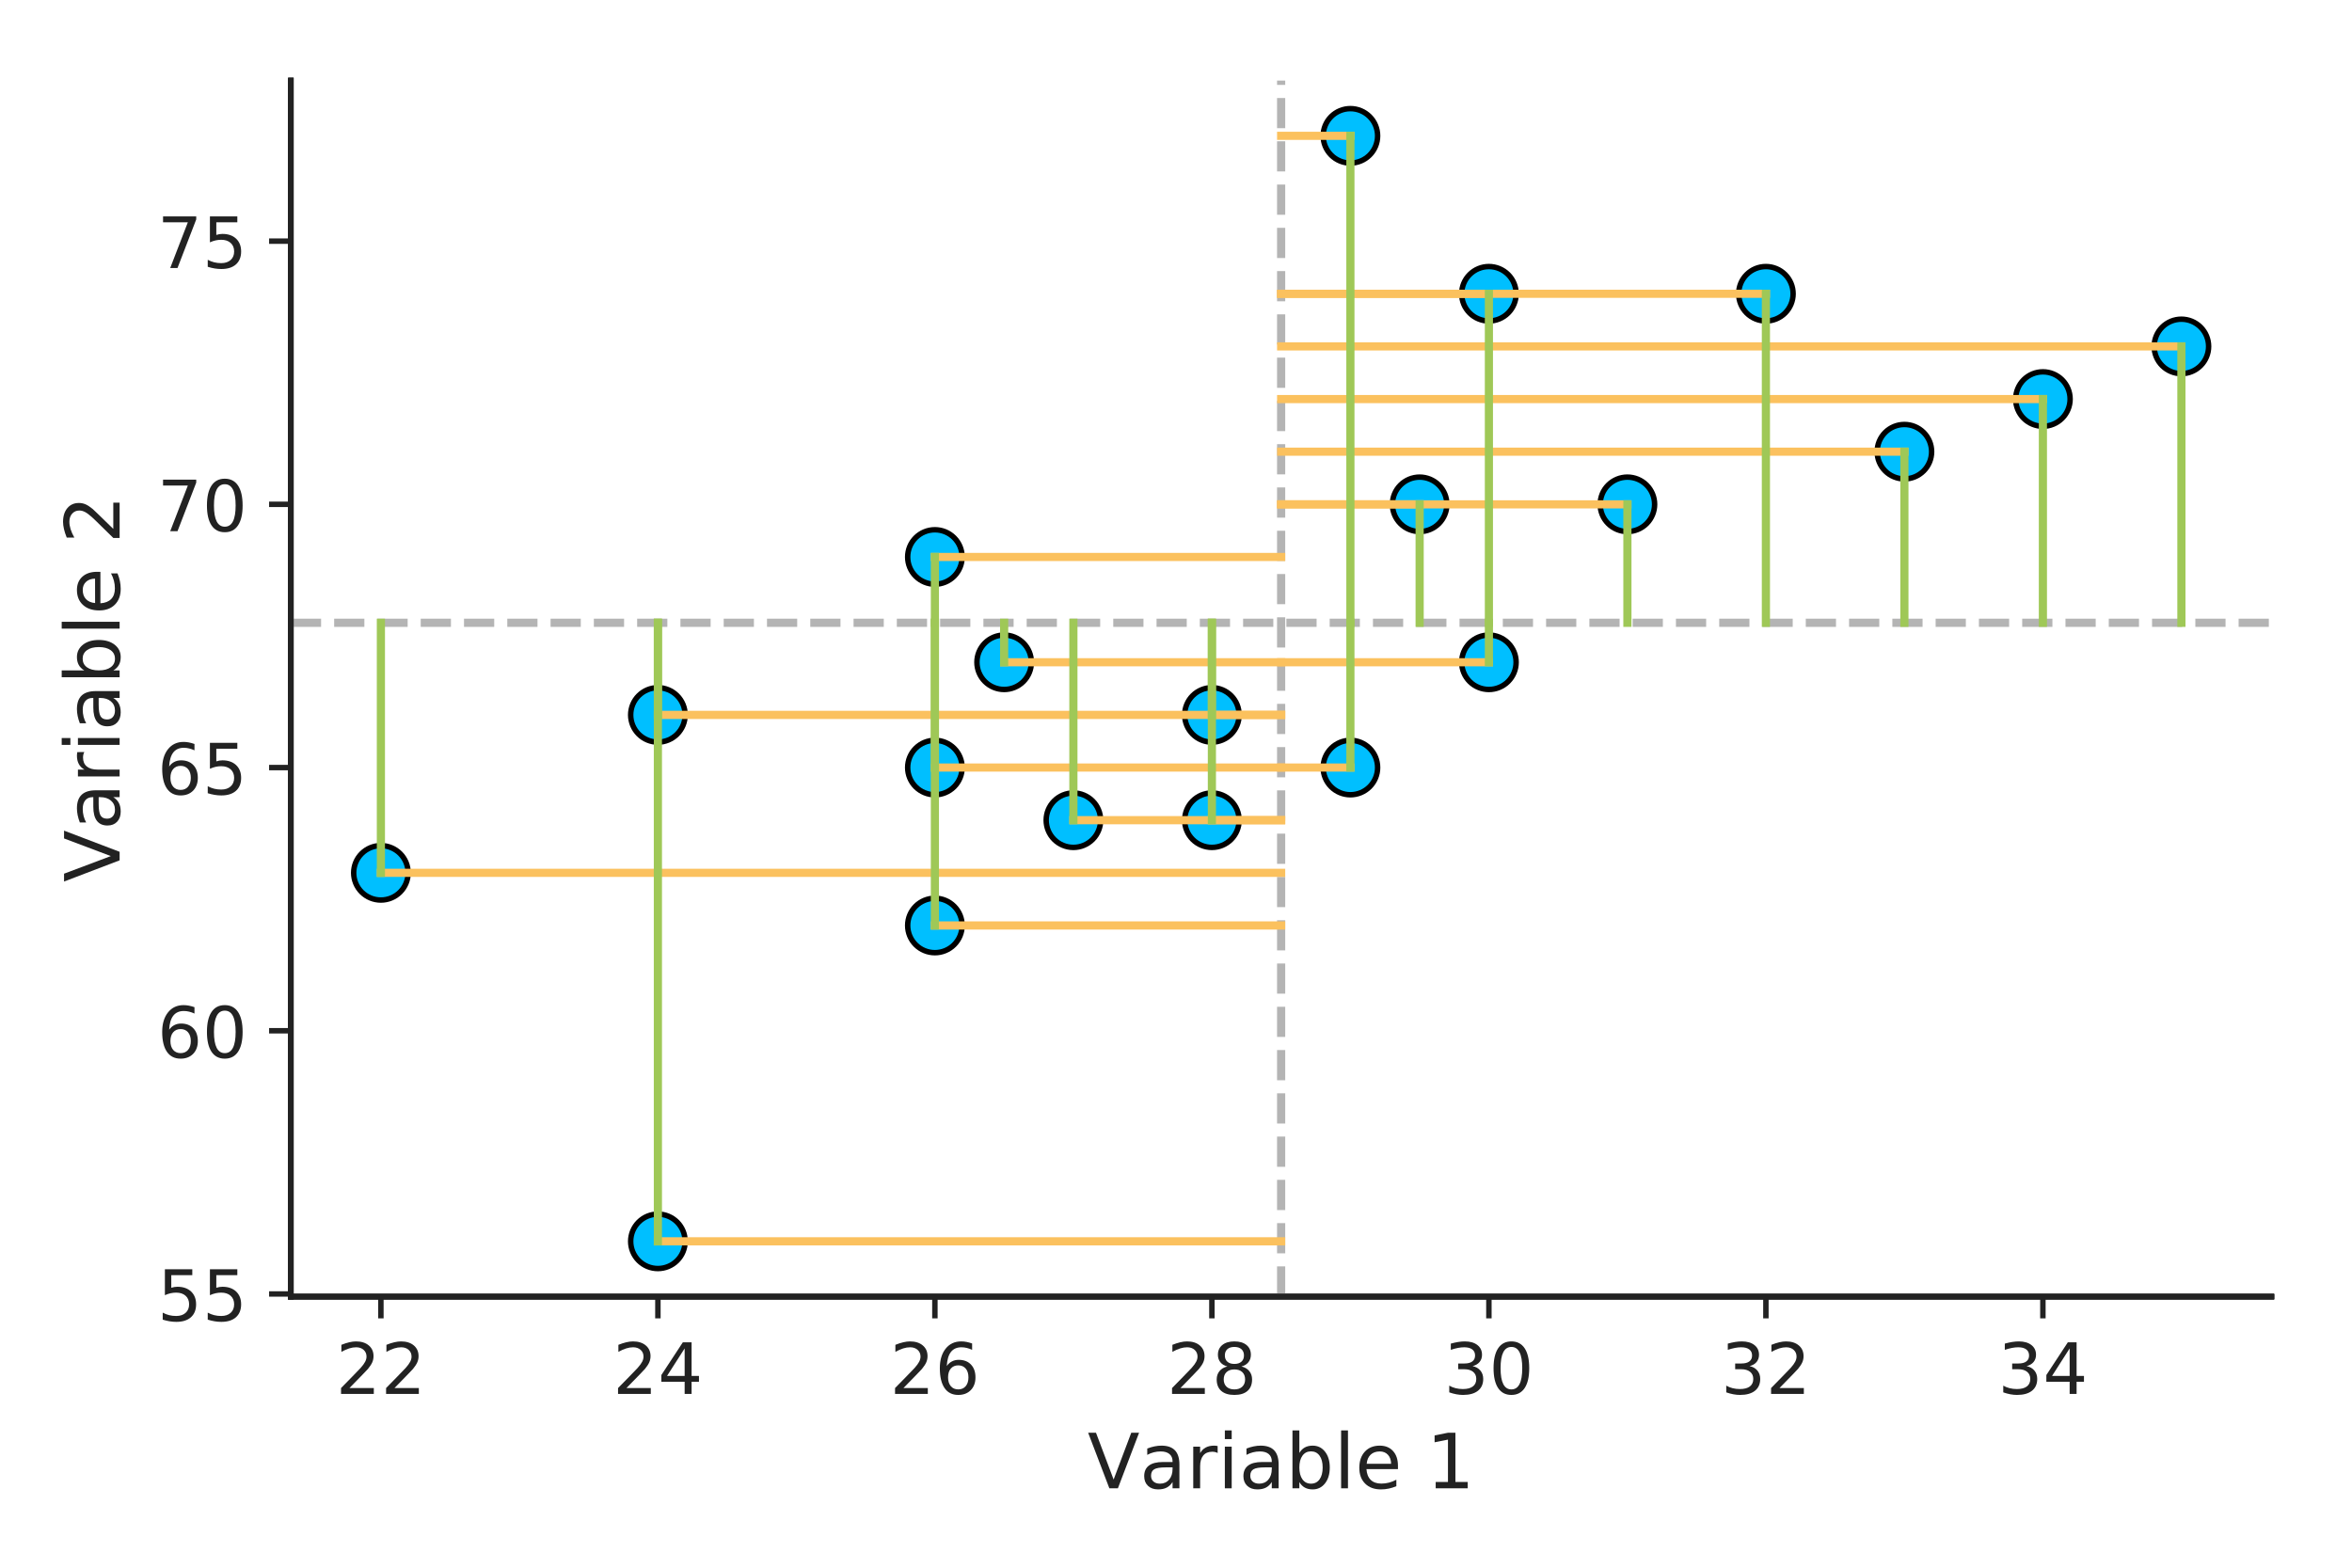 <?xml version="1.0" encoding="utf-8" standalone="no"?>
<!DOCTYPE svg PUBLIC "-//W3C//DTD SVG 1.1//EN"
  "http://www.w3.org/Graphics/SVG/1.1/DTD/svg11.dtd">
<!-- Created with matplotlib (http://matplotlib.org/) -->
<svg height="288pt" version="1.1" viewBox="0 0 432 288" width="432pt" xmlns="http://www.w3.org/2000/svg" xmlns:xlink="http://www.w3.org/1999/xlink">
 <defs>
  <style type="text/css">
*{stroke-linecap:butt;stroke-linejoin:round;}
  </style>
 </defs>
 <g id="figure_1">
  <g id="patch_1">
   <path d="M 0 288 
L 432 288 
L 432 0 
L 0 0 
z
" style="fill:none;"/>
  </g>
  <g id="axes_1">
   <g id="patch_2">
    <path d="M 53.425 238.2 
L 417.2 238.2 
L 417.2 14.8 
L 53.425 14.8 
z
" style="fill:none;"/>
   </g>
   <g id="matplotlib.axis_1">
    <g id="xtick_1">
     <g id="line2d_1">
      <defs>
       <path d="M 0 0 
L 0 4 
" id="maec605f04c" style="stroke:#222222;"/>
      </defs>
      <g>
       <use style="fill:#222222;stroke:#222222;" x="69.96" xlink:href="#maec605f04c" y="238.2"/>
      </g>
     </g>
     <g id="text_1">
      <!-- 22 -->
      <defs>
       <path d="M 19.188 8.297 
L 53.609 8.297 
L 53.609 0 
L 7.328 0 
L 7.328 8.297 
Q 12.938 14.109 22.625 23.891 
Q 32.328 33.688 34.812 36.531 
Q 39.547 41.844 41.422 45.531 
Q 43.312 49.219 43.312 52.781 
Q 43.312 58.594 39.234 62.25 
Q 35.156 65.922 28.609 65.922 
Q 23.969 65.922 18.812 64.312 
Q 13.672 62.703 7.812 59.422 
L 7.812 69.391 
Q 13.766 71.781 18.938 73 
Q 24.125 74.219 28.422 74.219 
Q 39.75 74.219 46.484 68.547 
Q 53.219 62.891 53.219 53.422 
Q 53.219 48.922 51.531 44.891 
Q 49.859 40.875 45.406 35.406 
Q 44.188 33.984 37.641 27.219 
Q 31.109 20.453 19.188 8.297 
z
" id="DejaVuSans-32"/>
      </defs>
      <g style="fill:#222222;" transform="translate(61.689 256.078)scale(0.13 -0.13)">
       <use xlink:href="#DejaVuSans-32"/>
       <use x="63.623" xlink:href="#DejaVuSans-32"/>
      </g>
     </g>
    </g>
    <g id="xtick_2">
     <g id="line2d_2">
      <g>
       <use style="fill:#222222;stroke:#222222;" x="120.838" xlink:href="#maec605f04c" y="238.2"/>
      </g>
     </g>
     <g id="text_2">
      <!-- 24 -->
      <defs>
       <path d="M 37.797 64.312 
L 12.891 25.391 
L 37.797 25.391 
z
M 35.203 72.906 
L 47.609 72.906 
L 47.609 25.391 
L 58.016 25.391 
L 58.016 17.188 
L 47.609 17.188 
L 47.609 0 
L 37.797 0 
L 37.797 17.188 
L 4.891 17.188 
L 4.891 26.703 
z
" id="DejaVuSans-34"/>
      </defs>
      <g style="fill:#222222;" transform="translate(112.567 256.078)scale(0.13 -0.13)">
       <use xlink:href="#DejaVuSans-32"/>
       <use x="63.623" xlink:href="#DejaVuSans-34"/>
      </g>
     </g>
    </g>
    <g id="xtick_3">
     <g id="line2d_3">
      <g>
       <use style="fill:#222222;stroke:#222222;" x="171.715" xlink:href="#maec605f04c" y="238.2"/>
      </g>
     </g>
     <g id="text_3">
      <!-- 26 -->
      <defs>
       <path d="M 33.016 40.375 
Q 26.375 40.375 22.484 35.828 
Q 18.609 31.297 18.609 23.391 
Q 18.609 15.531 22.484 10.953 
Q 26.375 6.391 33.016 6.391 
Q 39.656 6.391 43.531 10.953 
Q 47.406 15.531 47.406 23.391 
Q 47.406 31.297 43.531 35.828 
Q 39.656 40.375 33.016 40.375 
z
M 52.594 71.297 
L 52.594 62.312 
Q 48.875 64.062 45.094 64.984 
Q 41.312 65.922 37.594 65.922 
Q 27.828 65.922 22.672 59.328 
Q 17.531 52.734 16.797 39.406 
Q 19.672 43.656 24.016 45.922 
Q 28.375 48.188 33.594 48.188 
Q 44.578 48.188 50.953 41.516 
Q 57.328 34.859 57.328 23.391 
Q 57.328 12.156 50.688 5.359 
Q 44.047 -1.422 33.016 -1.422 
Q 20.359 -1.422 13.672 8.266 
Q 6.984 17.969 6.984 36.375 
Q 6.984 53.656 15.188 63.938 
Q 23.391 74.219 37.203 74.219 
Q 40.922 74.219 44.703 73.484 
Q 48.484 72.75 52.594 71.297 
z
" id="DejaVuSans-36"/>
      </defs>
      <g style="fill:#222222;" transform="translate(163.444 256.078)scale(0.13 -0.13)">
       <use xlink:href="#DejaVuSans-32"/>
       <use x="63.623" xlink:href="#DejaVuSans-36"/>
      </g>
     </g>
    </g>
    <g id="xtick_4">
     <g id="line2d_4">
      <g>
       <use style="fill:#222222;stroke:#222222;" x="222.593" xlink:href="#maec605f04c" y="238.2"/>
      </g>
     </g>
     <g id="text_4">
      <!-- 28 -->
      <defs>
       <path d="M 31.781 34.625 
Q 24.75 34.625 20.719 30.859 
Q 16.703 27.094 16.703 20.516 
Q 16.703 13.922 20.719 10.156 
Q 24.75 6.391 31.781 6.391 
Q 38.812 6.391 42.859 10.172 
Q 46.922 13.969 46.922 20.516 
Q 46.922 27.094 42.891 30.859 
Q 38.875 34.625 31.781 34.625 
z
M 21.922 38.812 
Q 15.578 40.375 12.031 44.719 
Q 8.5 49.078 8.5 55.328 
Q 8.5 64.062 14.719 69.141 
Q 20.953 74.219 31.781 74.219 
Q 42.672 74.219 48.875 69.141 
Q 55.078 64.062 55.078 55.328 
Q 55.078 49.078 51.531 44.719 
Q 48 40.375 41.703 38.812 
Q 48.828 37.156 52.797 32.312 
Q 56.781 27.484 56.781 20.516 
Q 56.781 9.906 50.312 4.234 
Q 43.844 -1.422 31.781 -1.422 
Q 19.734 -1.422 13.25 4.234 
Q 6.781 9.906 6.781 20.516 
Q 6.781 27.484 10.781 32.312 
Q 14.797 37.156 21.922 38.812 
z
M 18.312 54.391 
Q 18.312 48.734 21.844 45.562 
Q 25.391 42.391 31.781 42.391 
Q 38.141 42.391 41.719 45.562 
Q 45.312 48.734 45.312 54.391 
Q 45.312 60.062 41.719 63.234 
Q 38.141 66.406 31.781 66.406 
Q 25.391 66.406 21.844 63.234 
Q 18.312 60.062 18.312 54.391 
z
" id="DejaVuSans-38"/>
      </defs>
      <g style="fill:#222222;" transform="translate(214.322 256.078)scale(0.13 -0.13)">
       <use xlink:href="#DejaVuSans-32"/>
       <use x="63.623" xlink:href="#DejaVuSans-38"/>
      </g>
     </g>
    </g>
    <g id="xtick_5">
     <g id="line2d_5">
      <g>
       <use style="fill:#222222;stroke:#222222;" x="273.471" xlink:href="#maec605f04c" y="238.2"/>
      </g>
     </g>
     <g id="text_5">
      <!-- 30 -->
      <defs>
       <path d="M 40.578 39.312 
Q 47.656 37.797 51.625 33 
Q 55.609 28.219 55.609 21.188 
Q 55.609 10.406 48.188 4.484 
Q 40.766 -1.422 27.094 -1.422 
Q 22.516 -1.422 17.656 -0.516 
Q 12.797 0.391 7.625 2.203 
L 7.625 11.719 
Q 11.719 9.328 16.594 8.109 
Q 21.484 6.891 26.812 6.891 
Q 36.078 6.891 40.938 10.547 
Q 45.797 14.203 45.797 21.188 
Q 45.797 27.641 41.281 31.266 
Q 36.766 34.906 28.719 34.906 
L 20.219 34.906 
L 20.219 43.016 
L 29.109 43.016 
Q 36.375 43.016 40.234 45.922 
Q 44.094 48.828 44.094 54.297 
Q 44.094 59.906 40.109 62.906 
Q 36.141 65.922 28.719 65.922 
Q 24.656 65.922 20.016 65.031 
Q 15.375 64.156 9.812 62.312 
L 9.812 71.094 
Q 15.438 72.656 20.344 73.438 
Q 25.25 74.219 29.594 74.219 
Q 40.828 74.219 47.359 69.109 
Q 53.906 64.016 53.906 55.328 
Q 53.906 49.266 50.438 45.094 
Q 46.969 40.922 40.578 39.312 
z
" id="DejaVuSans-33"/>
       <path d="M 31.781 66.406 
Q 24.172 66.406 20.328 58.906 
Q 16.5 51.422 16.5 36.375 
Q 16.5 21.391 20.328 13.891 
Q 24.172 6.391 31.781 6.391 
Q 39.453 6.391 43.281 13.891 
Q 47.125 21.391 47.125 36.375 
Q 47.125 51.422 43.281 58.906 
Q 39.453 66.406 31.781 66.406 
z
M 31.781 74.219 
Q 44.047 74.219 50.516 64.516 
Q 56.984 54.828 56.984 36.375 
Q 56.984 17.969 50.516 8.266 
Q 44.047 -1.422 31.781 -1.422 
Q 19.531 -1.422 13.062 8.266 
Q 6.594 17.969 6.594 36.375 
Q 6.594 54.828 13.062 64.516 
Q 19.531 74.219 31.781 74.219 
z
" id="DejaVuSans-30"/>
      </defs>
      <g style="fill:#222222;" transform="translate(265.199 256.078)scale(0.13 -0.13)">
       <use xlink:href="#DejaVuSans-33"/>
       <use x="63.623" xlink:href="#DejaVuSans-30"/>
      </g>
     </g>
    </g>
    <g id="xtick_6">
     <g id="line2d_6">
      <g>
       <use style="fill:#222222;stroke:#222222;" x="324.348" xlink:href="#maec605f04c" y="238.2"/>
      </g>
     </g>
     <g id="text_6">
      <!-- 32 -->
      <g style="fill:#222222;" transform="translate(316.077 256.078)scale(0.13 -0.13)">
       <use xlink:href="#DejaVuSans-33"/>
       <use x="63.623" xlink:href="#DejaVuSans-32"/>
      </g>
     </g>
    </g>
    <g id="xtick_7">
     <g id="line2d_7">
      <g>
       <use style="fill:#222222;stroke:#222222;" x="375.226" xlink:href="#maec605f04c" y="238.2"/>
      </g>
     </g>
     <g id="text_7">
      <!-- 34 -->
      <g style="fill:#222222;" transform="translate(366.955 256.078)scale(0.13 -0.13)">
       <use xlink:href="#DejaVuSans-33"/>
       <use x="63.623" xlink:href="#DejaVuSans-34"/>
      </g>
     </g>
    </g>
    <g id="text_8">
     <!-- Variable 1 -->
     <defs>
      <path d="M 28.609 0 
L 0.781 72.906 
L 11.078 72.906 
L 34.188 11.531 
L 57.328 72.906 
L 67.578 72.906 
L 39.797 0 
z
" id="DejaVuSans-56"/>
      <path d="M 34.281 27.484 
Q 23.391 27.484 19.188 25 
Q 14.984 22.516 14.984 16.5 
Q 14.984 11.719 18.141 8.906 
Q 21.297 6.109 26.703 6.109 
Q 34.188 6.109 38.703 11.406 
Q 43.219 16.703 43.219 25.484 
L 43.219 27.484 
z
M 52.203 31.203 
L 52.203 0 
L 43.219 0 
L 43.219 8.297 
Q 40.141 3.328 35.547 0.953 
Q 30.953 -1.422 24.312 -1.422 
Q 15.922 -1.422 10.953 3.297 
Q 6 8.016 6 15.922 
Q 6 25.141 12.172 29.828 
Q 18.359 34.516 30.609 34.516 
L 43.219 34.516 
L 43.219 35.406 
Q 43.219 41.609 39.141 45 
Q 35.062 48.391 27.688 48.391 
Q 23 48.391 18.547 47.266 
Q 14.109 46.141 10.016 43.891 
L 10.016 52.203 
Q 14.938 54.109 19.578 55.047 
Q 24.219 56 28.609 56 
Q 40.484 56 46.344 49.844 
Q 52.203 43.703 52.203 31.203 
z
" id="DejaVuSans-61"/>
      <path d="M 41.109 46.297 
Q 39.594 47.172 37.812 47.578 
Q 36.031 48 33.891 48 
Q 26.266 48 22.188 43.047 
Q 18.109 38.094 18.109 28.812 
L 18.109 0 
L 9.078 0 
L 9.078 54.688 
L 18.109 54.688 
L 18.109 46.188 
Q 20.953 51.172 25.484 53.578 
Q 30.031 56 36.531 56 
Q 37.453 56 38.578 55.875 
Q 39.703 55.766 41.062 55.516 
z
" id="DejaVuSans-72"/>
      <path d="M 9.422 54.688 
L 18.406 54.688 
L 18.406 0 
L 9.422 0 
z
M 9.422 75.984 
L 18.406 75.984 
L 18.406 64.594 
L 9.422 64.594 
z
" id="DejaVuSans-69"/>
      <path d="M 48.688 27.297 
Q 48.688 37.203 44.609 42.844 
Q 40.531 48.484 33.406 48.484 
Q 26.266 48.484 22.188 42.844 
Q 18.109 37.203 18.109 27.297 
Q 18.109 17.391 22.188 11.75 
Q 26.266 6.109 33.406 6.109 
Q 40.531 6.109 44.609 11.75 
Q 48.688 17.391 48.688 27.297 
z
M 18.109 46.391 
Q 20.953 51.266 25.266 53.625 
Q 29.594 56 35.594 56 
Q 45.562 56 51.781 48.094 
Q 58.016 40.188 58.016 27.297 
Q 58.016 14.406 51.781 6.484 
Q 45.562 -1.422 35.594 -1.422 
Q 29.594 -1.422 25.266 0.953 
Q 20.953 3.328 18.109 8.203 
L 18.109 0 
L 9.078 0 
L 9.078 75.984 
L 18.109 75.984 
z
" id="DejaVuSans-62"/>
      <path d="M 9.422 75.984 
L 18.406 75.984 
L 18.406 0 
L 9.422 0 
z
" id="DejaVuSans-6c"/>
      <path d="M 56.203 29.594 
L 56.203 25.203 
L 14.891 25.203 
Q 15.484 15.922 20.484 11.062 
Q 25.484 6.203 34.422 6.203 
Q 39.594 6.203 44.453 7.469 
Q 49.312 8.734 54.109 11.281 
L 54.109 2.781 
Q 49.266 0.734 44.188 -0.344 
Q 39.109 -1.422 33.891 -1.422 
Q 20.797 -1.422 13.156 6.188 
Q 5.516 13.812 5.516 26.812 
Q 5.516 40.234 12.766 48.109 
Q 20.016 56 32.328 56 
Q 43.359 56 49.781 48.891 
Q 56.203 41.797 56.203 29.594 
z
M 47.219 32.234 
Q 47.125 39.594 43.094 43.984 
Q 39.062 48.391 32.422 48.391 
Q 24.906 48.391 20.391 44.141 
Q 15.875 39.891 15.188 32.172 
z
" id="DejaVuSans-65"/>
      <path id="DejaVuSans-20"/>
      <path d="M 12.406 8.297 
L 28.516 8.297 
L 28.516 63.922 
L 10.984 60.406 
L 10.984 69.391 
L 28.422 72.906 
L 38.281 72.906 
L 38.281 8.297 
L 54.391 8.297 
L 54.391 0 
L 12.406 0 
z
" id="DejaVuSans-31"/>
     </defs>
     <g style="fill:#222222;" transform="translate(199.756 273.419)scale(0.14 -0.14)">
      <use xlink:href="#DejaVuSans-56"/>
      <use x="68.299" xlink:href="#DejaVuSans-61"/>
      <use x="129.578" xlink:href="#DejaVuSans-72"/>
      <use x="170.691" xlink:href="#DejaVuSans-69"/>
      <use x="198.475" xlink:href="#DejaVuSans-61"/>
      <use x="259.754" xlink:href="#DejaVuSans-62"/>
      <use x="323.23" xlink:href="#DejaVuSans-6c"/>
      <use x="351.014" xlink:href="#DejaVuSans-65"/>
      <use x="412.537" xlink:href="#DejaVuSans-20"/>
      <use x="444.324" xlink:href="#DejaVuSans-31"/>
     </g>
    </g>
   </g>
   <g id="matplotlib.axis_2">
    <g id="ytick_1">
     <g id="line2d_8">
      <defs>
       <path d="M 0 0 
L -4 0 
" id="m7f6c9264bb" style="stroke:#222222;"/>
      </defs>
      <g>
       <use style="fill:#222222;stroke:#222222;" x="53.425" xlink:href="#m7f6c9264bb" y="237.716"/>
      </g>
     </g>
     <g id="text_9">
      <!-- 55 -->
      <defs>
       <path d="M 10.797 72.906 
L 49.516 72.906 
L 49.516 64.594 
L 19.828 64.594 
L 19.828 46.734 
Q 21.969 47.469 24.109 47.828 
Q 26.266 48.188 28.422 48.188 
Q 40.625 48.188 47.75 41.5 
Q 54.891 34.812 54.891 23.391 
Q 54.891 11.625 47.562 5.094 
Q 40.234 -1.422 26.906 -1.422 
Q 22.312 -1.422 17.547 -0.641 
Q 12.797 0.141 7.719 1.703 
L 7.719 11.625 
Q 12.109 9.234 16.797 8.062 
Q 21.484 6.891 26.703 6.891 
Q 35.156 6.891 40.078 11.328 
Q 45.016 15.766 45.016 23.391 
Q 45.016 31 40.078 35.438 
Q 35.156 39.891 26.703 39.891 
Q 22.75 39.891 18.812 39.016 
Q 14.891 38.141 10.797 36.281 
z
" id="DejaVuSans-35"/>
      </defs>
      <g style="fill:#222222;" transform="translate(28.883 242.655)scale(0.13 -0.13)">
       <use xlink:href="#DejaVuSans-35"/>
       <use x="63.623" xlink:href="#DejaVuSans-35"/>
      </g>
     </g>
    </g>
    <g id="ytick_2">
     <g id="line2d_9">
      <g>
       <use style="fill:#222222;stroke:#222222;" x="53.425" xlink:href="#m7f6c9264bb" y="189.361"/>
      </g>
     </g>
     <g id="text_10">
      <!-- 60 -->
      <g style="fill:#222222;" transform="translate(28.883 194.3)scale(0.13 -0.13)">
       <use xlink:href="#DejaVuSans-36"/>
       <use x="63.623" xlink:href="#DejaVuSans-30"/>
      </g>
     </g>
    </g>
    <g id="ytick_3">
     <g id="line2d_10">
      <g>
       <use style="fill:#222222;stroke:#222222;" x="53.425" xlink:href="#m7f6c9264bb" y="141.006"/>
      </g>
     </g>
     <g id="text_11">
      <!-- 65 -->
      <g style="fill:#222222;" transform="translate(28.883 145.945)scale(0.13 -0.13)">
       <use xlink:href="#DejaVuSans-36"/>
       <use x="63.623" xlink:href="#DejaVuSans-35"/>
      </g>
     </g>
    </g>
    <g id="ytick_4">
     <g id="line2d_11">
      <g>
       <use style="fill:#222222;stroke:#222222;" x="53.425" xlink:href="#m7f6c9264bb" y="92.652"/>
      </g>
     </g>
     <g id="text_12">
      <!-- 70 -->
      <defs>
       <path d="M 8.203 72.906 
L 55.078 72.906 
L 55.078 68.703 
L 28.609 0 
L 18.312 0 
L 43.219 64.594 
L 8.203 64.594 
z
" id="DejaVuSans-37"/>
      </defs>
      <g style="fill:#222222;" transform="translate(28.883 97.591)scale(0.13 -0.13)">
       <use xlink:href="#DejaVuSans-37"/>
       <use x="63.623" xlink:href="#DejaVuSans-30"/>
      </g>
     </g>
    </g>
    <g id="ytick_5">
     <g id="line2d_12">
      <g>
       <use style="fill:#222222;stroke:#222222;" x="53.425" xlink:href="#m7f6c9264bb" y="44.297"/>
      </g>
     </g>
     <g id="text_13">
      <!-- 75 -->
      <g style="fill:#222222;" transform="translate(28.883 49.236)scale(0.13 -0.13)">
       <use xlink:href="#DejaVuSans-37"/>
       <use x="63.623" xlink:href="#DejaVuSans-35"/>
      </g>
     </g>
    </g>
    <g id="text_14">
     <!-- Variable 2 -->
     <g style="fill:#222222;" transform="translate(21.971 162.057)rotate(-90)scale(0.14 -0.14)">
      <use xlink:href="#DejaVuSans-56"/>
      <use x="68.299" xlink:href="#DejaVuSans-61"/>
      <use x="129.578" xlink:href="#DejaVuSans-72"/>
      <use x="170.691" xlink:href="#DejaVuSans-69"/>
      <use x="198.475" xlink:href="#DejaVuSans-61"/>
      <use x="259.754" xlink:href="#DejaVuSans-62"/>
      <use x="323.23" xlink:href="#DejaVuSans-6c"/>
      <use x="351.014" xlink:href="#DejaVuSans-65"/>
      <use x="412.537" xlink:href="#DejaVuSans-20"/>
      <use x="444.324" xlink:href="#DejaVuSans-32"/>
     </g>
    </g>
   </g>
   <g id="line2d_13">
    <defs>
     <path d="M 0 5 
C 1.326 5 2.598 4.473 3.536 3.536 
C 4.473 2.598 5 1.326 5 0 
C 5 -1.326 4.473 -2.598 3.536 -3.536 
C 2.598 -4.473 1.326 -5 0 -5 
C -1.326 -5 -2.598 -4.473 -3.536 -3.536 
C -4.473 -2.598 -5 -1.326 -5 0 
C -5 1.326 -4.473 2.598 -3.536 3.536 
C -2.598 4.473 -1.326 5 0 5 
z
" id="m9c778e2b7f" style="stroke:#000000;"/>
    </defs>
    <g clip-path="url(#pdd34eff8dc)">
     <use style="fill:#00bfff;stroke:#000000;" x="324.348" xlink:href="#m9c778e2b7f" y="53.968"/>
     <use style="fill:#00bfff;stroke:#000000;" x="120.838" xlink:href="#m9c778e2b7f" y="131.335"/>
     <use style="fill:#00bfff;stroke:#000000;" x="248.032" xlink:href="#m9c778e2b7f" y="24.955"/>
     <use style="fill:#00bfff;stroke:#000000;" x="273.471" xlink:href="#m9c778e2b7f" y="121.665"/>
     <use style="fill:#00bfff;stroke:#000000;" x="120.838" xlink:href="#m9c778e2b7f" y="228.045"/>
     <use style="fill:#00bfff;stroke:#000000;" x="171.715" xlink:href="#m9c778e2b7f" y="141.006"/>
     <use style="fill:#00bfff;stroke:#000000;" x="197.154" xlink:href="#m9c778e2b7f" y="150.677"/>
     <use style="fill:#00bfff;stroke:#000000;" x="260.751" xlink:href="#m9c778e2b7f" y="92.652"/>
     <use style="fill:#00bfff;stroke:#000000;" x="171.715" xlink:href="#m9c778e2b7f" y="170.019"/>
     <use style="fill:#00bfff;stroke:#000000;" x="184.435" xlink:href="#m9c778e2b7f" y="121.665"/>
     <use style="fill:#00bfff;stroke:#000000;" x="222.593" xlink:href="#m9c778e2b7f" y="131.335"/>
     <use style="fill:#00bfff;stroke:#000000;" x="222.593" xlink:href="#m9c778e2b7f" y="150.677"/>
     <use style="fill:#00bfff;stroke:#000000;" x="171.715" xlink:href="#m9c778e2b7f" y="102.323"/>
     <use style="fill:#00bfff;stroke:#000000;" x="400.665" xlink:href="#m9c778e2b7f" y="63.639"/>
     <use style="fill:#00bfff;stroke:#000000;" x="273.471" xlink:href="#m9c778e2b7f" y="53.968"/>
     <use style="fill:#00bfff;stroke:#000000;" x="298.91" xlink:href="#m9c778e2b7f" y="92.652"/>
     <use style="fill:#00bfff;stroke:#000000;" x="248.032" xlink:href="#m9c778e2b7f" y="141.006"/>
     <use style="fill:#00bfff;stroke:#000000;" x="375.226" xlink:href="#m9c778e2b7f" y="73.31"/>
     <use style="fill:#00bfff;stroke:#000000;" x="349.787" xlink:href="#m9c778e2b7f" y="82.981"/>
     <use style="fill:#00bfff;stroke:#000000;" x="69.96" xlink:href="#m9c778e2b7f" y="160.348"/>
    </g>
   </g>
   <g id="patch_3">
    <path d="M 53.425 238.2 
L 53.425 14.8 
" style="fill:none;stroke:#222222;stroke-linecap:square;stroke-linejoin:miter;"/>
   </g>
   <g id="patch_4">
    <path d="M 53.425 238.2 
L 417.2 238.2 
" style="fill:none;stroke:#222222;stroke-linecap:square;stroke-linejoin:miter;"/>
   </g>
  </g>
  <g id="axes_2">
   <g id="matplotlib.axis_3"/>
   <g id="line2d_14">
    <path clip-path="url(#pdd34eff8dc)" d="M 235.312 238.2 
L 235.312 14.8 
" style="fill:none;stroke:#b4b4b4;stroke-dasharray:5.55,2.4;stroke-dashoffset:0;stroke-width:1.5;"/>
   </g>
   <g id="line2d_15">
    <path clip-path="url(#pdd34eff8dc)" d="M 53.425 114.411 
L 417.2 114.411 
" style="fill:none;stroke:#b4b4b4;stroke-dasharray:5.55,2.4;stroke-dashoffset:0;stroke-width:1.5;"/>
   </g>
   <g id="patch_5">
    <path d="M 53.425 238.2 
L 53.425 14.8 
" style="fill:none;stroke:#222222;stroke-linecap:square;stroke-linejoin:miter;"/>
   </g>
   <g id="patch_6">
    <path d="M 53.425 238.2 
L 417.2 238.2 
" style="fill:none;stroke:#222222;stroke-linecap:square;stroke-linejoin:miter;"/>
   </g>
  </g>
  <g id="axes_3">
   <g id="matplotlib.axis_4"/>
   <g id="line2d_16">
    <path clip-path="url(#pdd34eff8dc)" d="M 324.348 53.968 
L 235.312 53.968 
" style="fill:none;stroke:#fbc15e;stroke-linecap:square;stroke-width:1.5;"/>
   </g>
   <g id="line2d_17">
    <path clip-path="url(#pdd34eff8dc)" d="M 120.838 131.335 
L 235.312 131.335 
" style="fill:none;stroke:#fbc15e;stroke-linecap:square;stroke-width:1.5;"/>
   </g>
   <g id="line2d_18">
    <path clip-path="url(#pdd34eff8dc)" d="M 248.032 24.955 
L 235.312 24.955 
" style="fill:none;stroke:#fbc15e;stroke-linecap:square;stroke-width:1.5;"/>
   </g>
   <g id="line2d_19">
    <path clip-path="url(#pdd34eff8dc)" d="M 273.471 121.665 
L 235.312 121.665 
" style="fill:none;stroke:#fbc15e;stroke-linecap:square;stroke-width:1.5;"/>
   </g>
   <g id="line2d_20">
    <path clip-path="url(#pdd34eff8dc)" d="M 120.838 228.045 
L 235.312 228.045 
" style="fill:none;stroke:#fbc15e;stroke-linecap:square;stroke-width:1.5;"/>
   </g>
   <g id="line2d_21">
    <path clip-path="url(#pdd34eff8dc)" d="M 171.715 141.006 
L 235.312 141.006 
" style="fill:none;stroke:#fbc15e;stroke-linecap:square;stroke-width:1.5;"/>
   </g>
   <g id="line2d_22">
    <path clip-path="url(#pdd34eff8dc)" d="M 197.154 150.677 
L 235.312 150.677 
" style="fill:none;stroke:#fbc15e;stroke-linecap:square;stroke-width:1.5;"/>
   </g>
   <g id="line2d_23">
    <path clip-path="url(#pdd34eff8dc)" d="M 260.751 92.652 
L 235.312 92.652 
" style="fill:none;stroke:#fbc15e;stroke-linecap:square;stroke-width:1.5;"/>
   </g>
   <g id="line2d_24">
    <path clip-path="url(#pdd34eff8dc)" d="M 171.715 170.019 
L 235.312 170.019 
" style="fill:none;stroke:#fbc15e;stroke-linecap:square;stroke-width:1.5;"/>
   </g>
   <g id="line2d_25">
    <path clip-path="url(#pdd34eff8dc)" d="M 184.435 121.665 
L 235.312 121.665 
" style="fill:none;stroke:#fbc15e;stroke-linecap:square;stroke-width:1.5;"/>
   </g>
   <g id="line2d_26">
    <path clip-path="url(#pdd34eff8dc)" d="M 222.593 131.335 
L 235.312 131.335 
" style="fill:none;stroke:#fbc15e;stroke-linecap:square;stroke-width:1.5;"/>
   </g>
   <g id="line2d_27">
    <path clip-path="url(#pdd34eff8dc)" d="M 222.593 150.677 
L 235.312 150.677 
" style="fill:none;stroke:#fbc15e;stroke-linecap:square;stroke-width:1.5;"/>
   </g>
   <g id="line2d_28">
    <path clip-path="url(#pdd34eff8dc)" d="M 171.715 102.323 
L 235.312 102.323 
" style="fill:none;stroke:#fbc15e;stroke-linecap:square;stroke-width:1.5;"/>
   </g>
   <g id="line2d_29">
    <path clip-path="url(#pdd34eff8dc)" d="M 400.665 63.639 
L 235.312 63.639 
" style="fill:none;stroke:#fbc15e;stroke-linecap:square;stroke-width:1.5;"/>
   </g>
   <g id="line2d_30">
    <path clip-path="url(#pdd34eff8dc)" d="M 273.471 53.968 
L 235.312 53.968 
" style="fill:none;stroke:#fbc15e;stroke-linecap:square;stroke-width:1.5;"/>
   </g>
   <g id="line2d_31">
    <path clip-path="url(#pdd34eff8dc)" d="M 298.91 92.652 
L 235.312 92.652 
" style="fill:none;stroke:#fbc15e;stroke-linecap:square;stroke-width:1.5;"/>
   </g>
   <g id="line2d_32">
    <path clip-path="url(#pdd34eff8dc)" d="M 248.032 141.006 
L 235.312 141.006 
" style="fill:none;stroke:#fbc15e;stroke-linecap:square;stroke-width:1.5;"/>
   </g>
   <g id="line2d_33">
    <path clip-path="url(#pdd34eff8dc)" d="M 375.226 73.31 
L 235.312 73.31 
" style="fill:none;stroke:#fbc15e;stroke-linecap:square;stroke-width:1.5;"/>
   </g>
   <g id="line2d_34">
    <path clip-path="url(#pdd34eff8dc)" d="M 349.787 82.981 
L 235.312 82.981 
" style="fill:none;stroke:#fbc15e;stroke-linecap:square;stroke-width:1.5;"/>
   </g>
   <g id="line2d_35">
    <path clip-path="url(#pdd34eff8dc)" d="M 69.96 160.348 
L 235.312 160.348 
" style="fill:none;stroke:#fbc15e;stroke-linecap:square;stroke-width:1.5;"/>
   </g>
   <g id="patch_7">
    <path d="M 53.425 238.2 
L 53.425 14.8 
" style="fill:none;stroke:#222222;stroke-linecap:square;stroke-linejoin:miter;"/>
   </g>
   <g id="patch_8">
    <path d="M 53.425 238.2 
L 417.2 238.2 
" style="fill:none;stroke:#222222;stroke-linecap:square;stroke-linejoin:miter;"/>
   </g>
  </g>
  <g id="axes_4">
   <g id="matplotlib.axis_5"/>
   <g id="line2d_36">
    <path clip-path="url(#pdd34eff8dc)" d="M 324.348 53.968 
L 324.348 114.411 
" style="fill:none;stroke:#9fc857;stroke-linecap:square;stroke-width:1.5;"/>
   </g>
   <g id="line2d_37">
    <path clip-path="url(#pdd34eff8dc)" d="M 120.838 131.335 
L 120.838 114.411 
" style="fill:none;stroke:#9fc857;stroke-linecap:square;stroke-width:1.5;"/>
   </g>
   <g id="line2d_38">
    <path clip-path="url(#pdd34eff8dc)" d="M 248.032 24.955 
L 248.032 114.411 
" style="fill:none;stroke:#9fc857;stroke-linecap:square;stroke-width:1.5;"/>
   </g>
   <g id="line2d_39">
    <path clip-path="url(#pdd34eff8dc)" d="M 273.471 121.665 
L 273.471 114.411 
" style="fill:none;stroke:#9fc857;stroke-linecap:square;stroke-width:1.5;"/>
   </g>
   <g id="line2d_40">
    <path clip-path="url(#pdd34eff8dc)" d="M 120.838 228.045 
L 120.838 114.411 
" style="fill:none;stroke:#9fc857;stroke-linecap:square;stroke-width:1.5;"/>
   </g>
   <g id="line2d_41">
    <path clip-path="url(#pdd34eff8dc)" d="M 171.715 141.006 
L 171.715 114.411 
" style="fill:none;stroke:#9fc857;stroke-linecap:square;stroke-width:1.5;"/>
   </g>
   <g id="line2d_42">
    <path clip-path="url(#pdd34eff8dc)" d="M 197.154 150.677 
L 197.154 114.411 
" style="fill:none;stroke:#9fc857;stroke-linecap:square;stroke-width:1.5;"/>
   </g>
   <g id="line2d_43">
    <path clip-path="url(#pdd34eff8dc)" d="M 260.751 92.652 
L 260.751 114.411 
" style="fill:none;stroke:#9fc857;stroke-linecap:square;stroke-width:1.5;"/>
   </g>
   <g id="line2d_44">
    <path clip-path="url(#pdd34eff8dc)" d="M 171.715 170.019 
L 171.715 114.411 
" style="fill:none;stroke:#9fc857;stroke-linecap:square;stroke-width:1.5;"/>
   </g>
   <g id="line2d_45">
    <path clip-path="url(#pdd34eff8dc)" d="M 184.435 121.665 
L 184.435 114.411 
" style="fill:none;stroke:#9fc857;stroke-linecap:square;stroke-width:1.5;"/>
   </g>
   <g id="line2d_46">
    <path clip-path="url(#pdd34eff8dc)" d="M 222.593 131.335 
L 222.593 114.411 
" style="fill:none;stroke:#9fc857;stroke-linecap:square;stroke-width:1.5;"/>
   </g>
   <g id="line2d_47">
    <path clip-path="url(#pdd34eff8dc)" d="M 222.593 150.677 
L 222.593 114.411 
" style="fill:none;stroke:#9fc857;stroke-linecap:square;stroke-width:1.5;"/>
   </g>
   <g id="line2d_48">
    <path clip-path="url(#pdd34eff8dc)" d="M 171.715 102.323 
L 171.715 114.411 
" style="fill:none;stroke:#9fc857;stroke-linecap:square;stroke-width:1.5;"/>
   </g>
   <g id="line2d_49">
    <path clip-path="url(#pdd34eff8dc)" d="M 400.665 63.639 
L 400.665 114.411 
" style="fill:none;stroke:#9fc857;stroke-linecap:square;stroke-width:1.5;"/>
   </g>
   <g id="line2d_50">
    <path clip-path="url(#pdd34eff8dc)" d="M 273.471 53.968 
L 273.471 114.411 
" style="fill:none;stroke:#9fc857;stroke-linecap:square;stroke-width:1.5;"/>
   </g>
   <g id="line2d_51">
    <path clip-path="url(#pdd34eff8dc)" d="M 298.91 92.652 
L 298.91 114.411 
" style="fill:none;stroke:#9fc857;stroke-linecap:square;stroke-width:1.5;"/>
   </g>
   <g id="line2d_52">
    <path clip-path="url(#pdd34eff8dc)" d="M 248.032 141.006 
L 248.032 114.411 
" style="fill:none;stroke:#9fc857;stroke-linecap:square;stroke-width:1.5;"/>
   </g>
   <g id="line2d_53">
    <path clip-path="url(#pdd34eff8dc)" d="M 375.226 73.31 
L 375.226 114.411 
" style="fill:none;stroke:#9fc857;stroke-linecap:square;stroke-width:1.5;"/>
   </g>
   <g id="line2d_54">
    <path clip-path="url(#pdd34eff8dc)" d="M 349.787 82.981 
L 349.787 114.411 
" style="fill:none;stroke:#9fc857;stroke-linecap:square;stroke-width:1.5;"/>
   </g>
   <g id="line2d_55">
    <path clip-path="url(#pdd34eff8dc)" d="M 69.96 160.348 
L 69.96 114.411 
" style="fill:none;stroke:#9fc857;stroke-linecap:square;stroke-width:1.5;"/>
   </g>
   <g id="patch_9">
    <path d="M 53.425 238.2 
L 53.425 14.8 
" style="fill:none;stroke:#222222;stroke-linecap:square;stroke-linejoin:miter;"/>
   </g>
   <g id="patch_10">
    <path d="M 53.425 238.2 
L 417.2 238.2 
" style="fill:none;stroke:#222222;stroke-linecap:square;stroke-linejoin:miter;"/>
   </g>
  </g>
 </g>
 <defs>
  <clipPath id="pdd34eff8dc">
   <rect height="223.4" width="363.775" x="53.425" y="14.8"/>
  </clipPath>
 </defs>
</svg>

